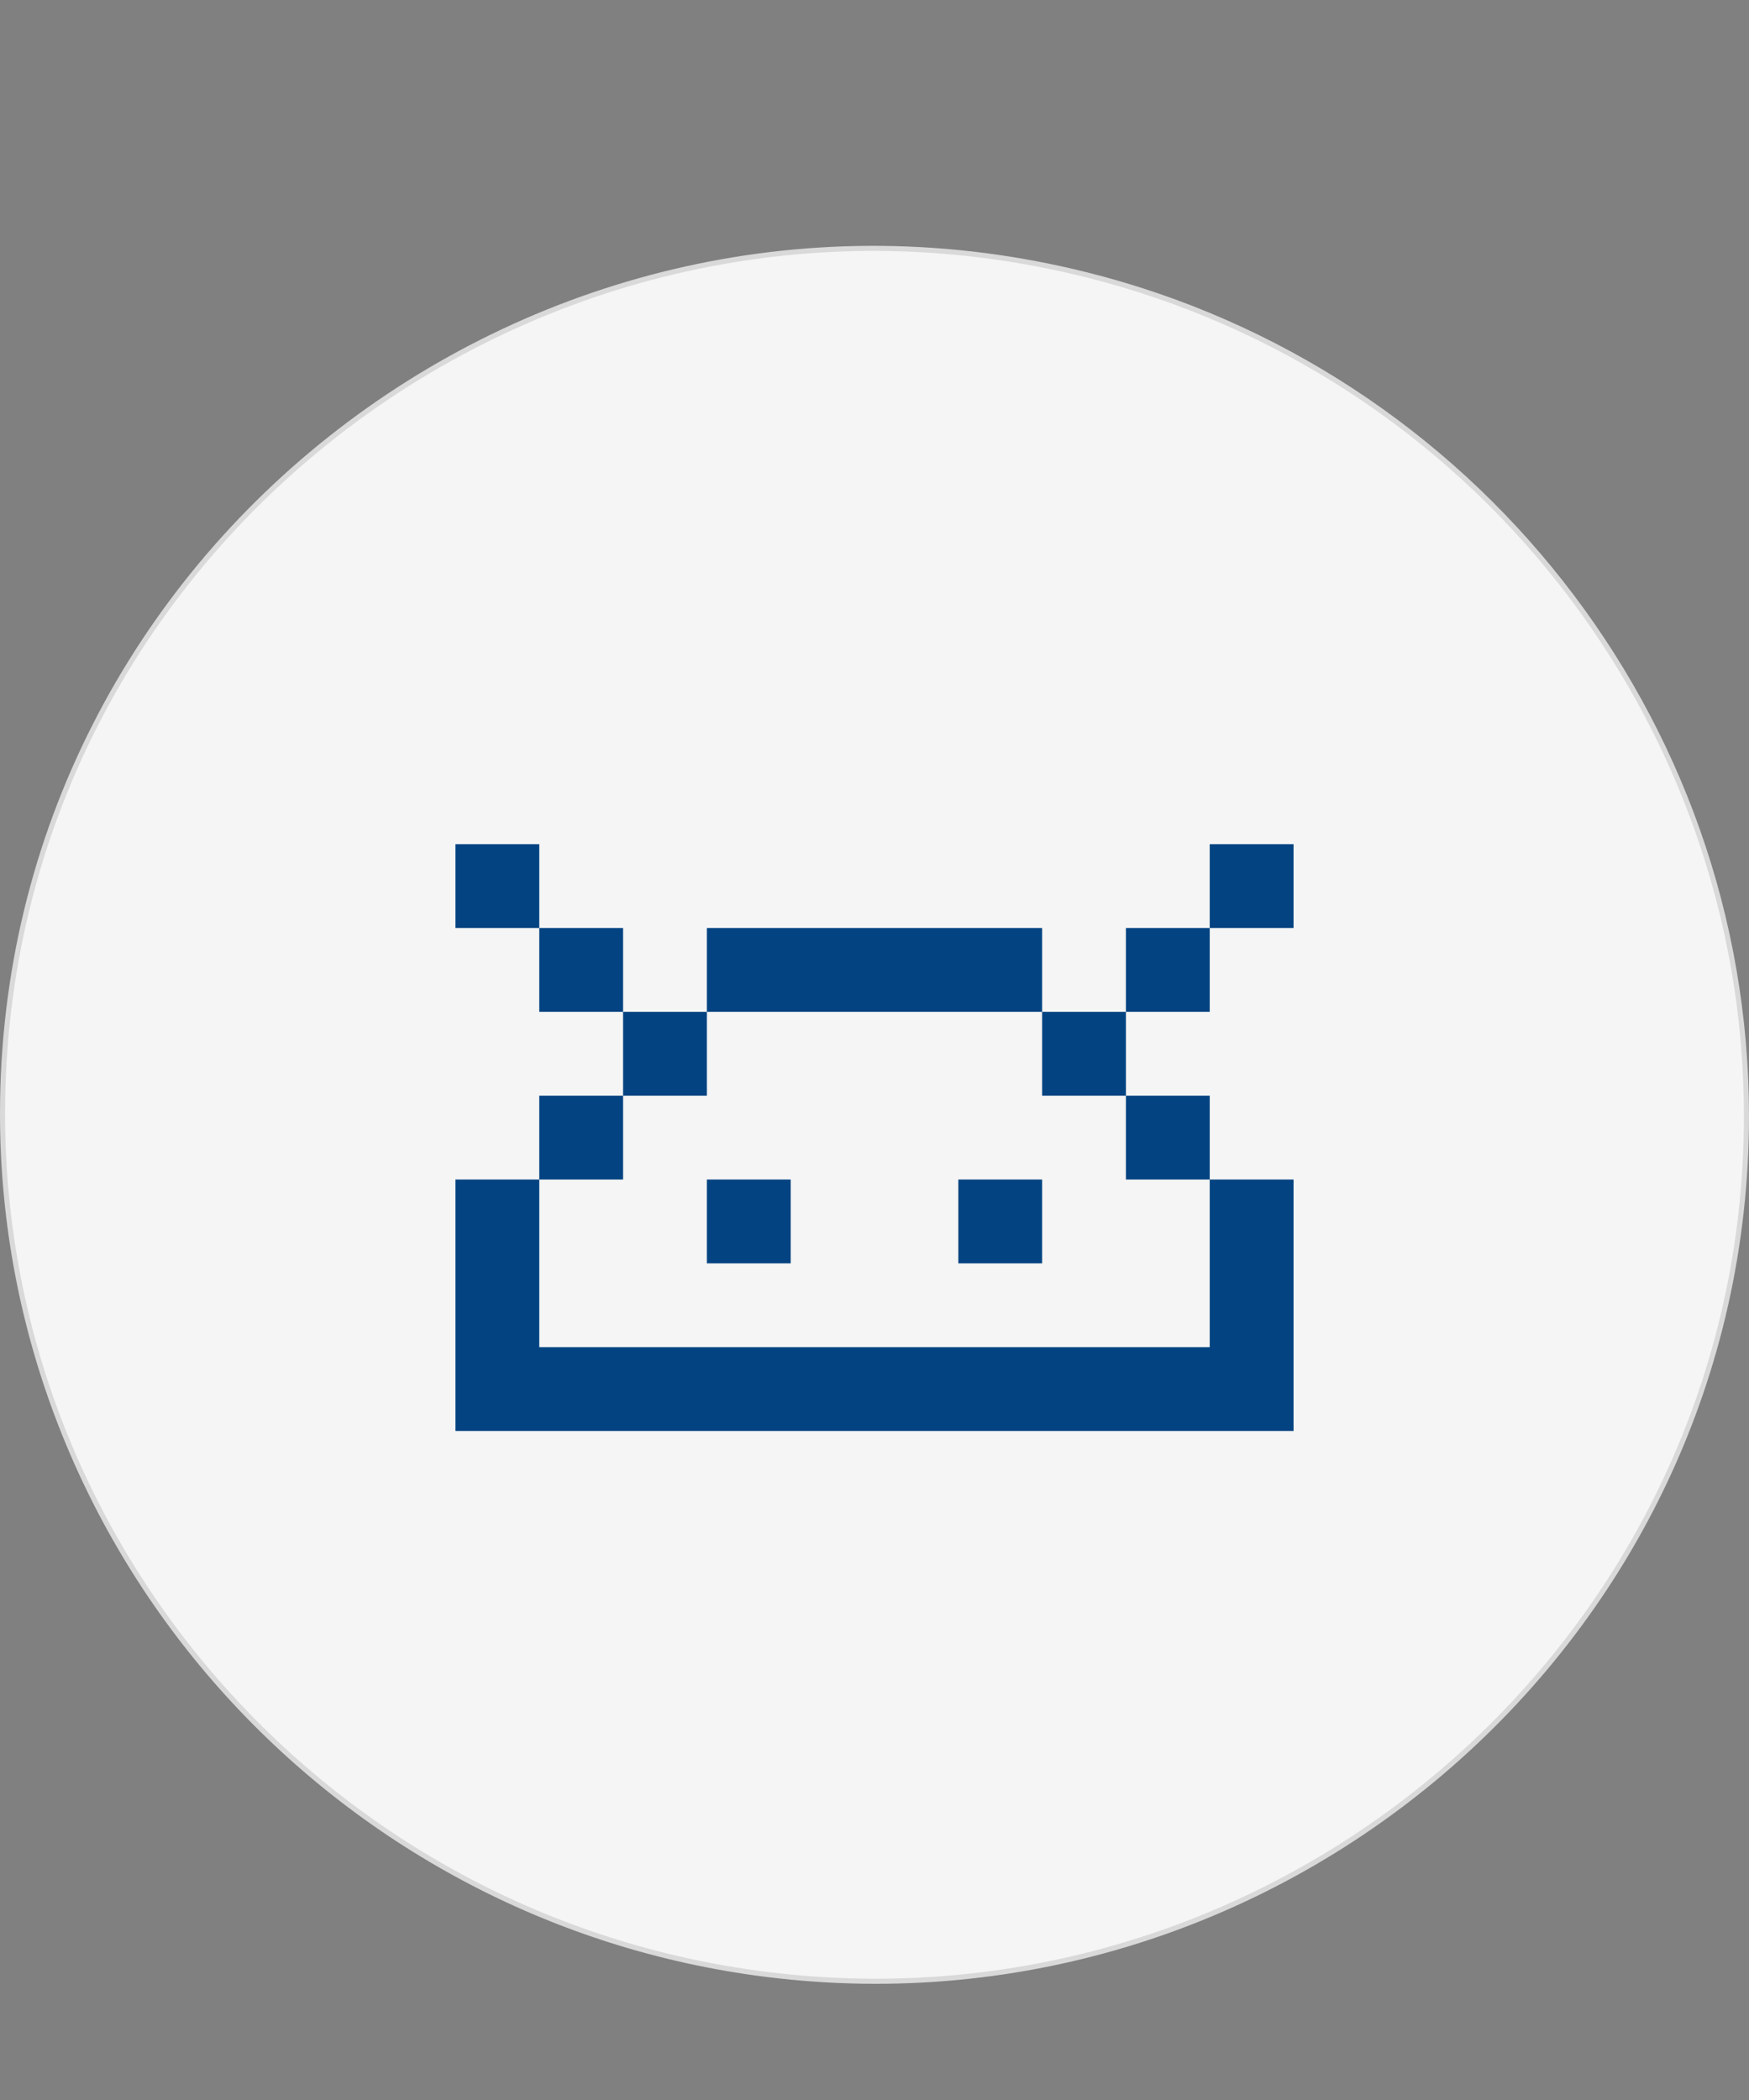<svg width="344" height="413" viewBox="0 0 344 413" fill="none" xmlns="http://www.w3.org/2000/svg">
<rect x="0" y="0" width="344" height="413" fill="#808080" stroke="none"/>
<path d="M150.798 388.246C65.51 377.585 0.5 304.957 0.5 219.013C0.5 108.147 106.094 27.139 213.662 54.031C289.468 72.982 343.5 141.309 343.5 219.442C343.5 321.861 252.436 400.951 150.798 388.246Z" fill="#F5F5F5" stroke="#D9D9D9"/>
<path d="M89.583 166.009H106.066V182.492H89.583V166.009ZM122.55 198.976H106.066V182.492H122.55V198.976ZM139.033 198.976H122.55V215.459H106.066V231.943H89.583V281.393H254.418V231.943H237.934V215.459H221.451V198.976H237.934V182.492H254.418V166.009H237.934V182.492H221.451V198.976H204.967V182.492H139.033V198.976ZM139.033 198.976H204.967V215.459H221.451V231.943H237.934V264.91H106.066V231.943H122.55V215.459H139.033V198.976ZM155.517 231.943H139.033V248.426H155.517V231.943ZM188.484 231.943H204.967V248.426H188.484V231.943Z" fill="#034381"/>
</svg>
